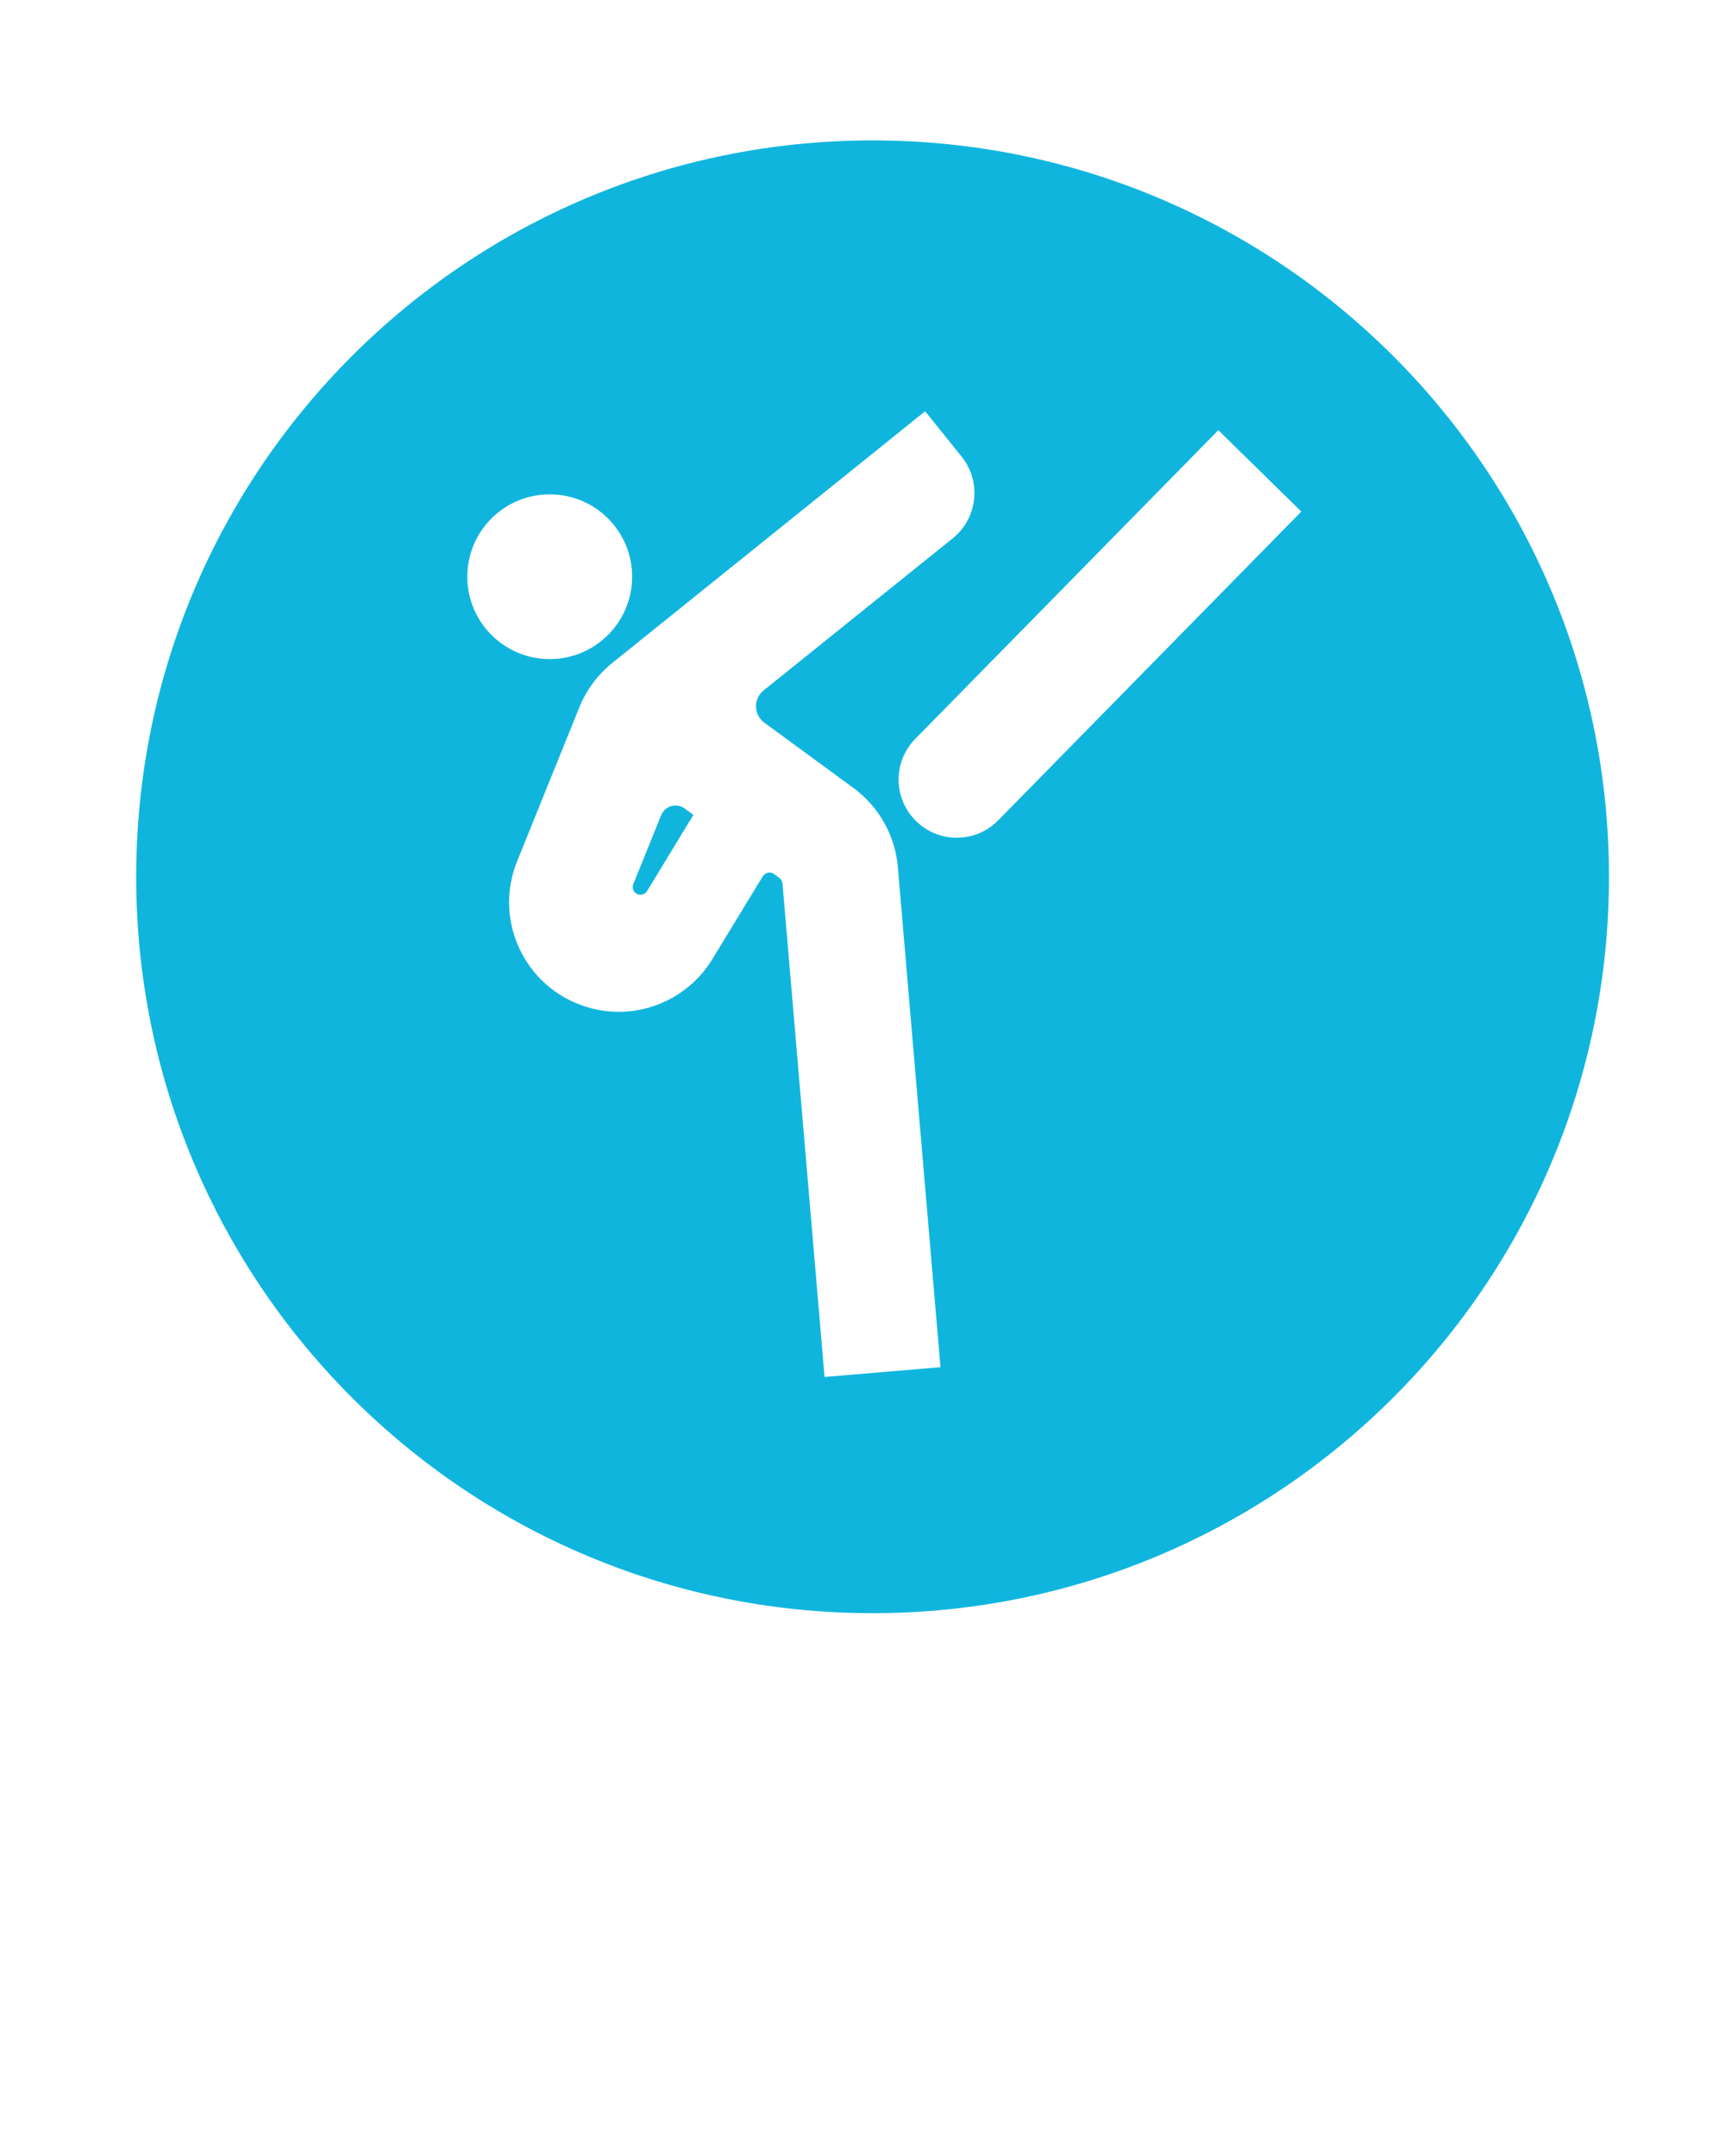 <svg xmlns="http://www.w3.org/2000/svg" xmlns:xlink="http://www.w3.org/1999/xlink" version="1.1" x="0px" y="0px" viewBox="0 0 100 125" enable-background="new 0 0 100 100" xml:space="preserve"><path fill="#10B5DE" d="M93.273,50.839c0,23.575-19.111,42.689-42.689,42.689S7.895,74.414,7.895,50.839c0-23.583,19.111-42.698,42.689-42.698  S93.273,27.256,93.273,50.839L93.273,50.839z M36.646,33.437c0-2.641-2.139-4.775-4.776-4.775c-2.641,0-4.779,2.134-4.779,4.775  c0,2.637,2.138,4.776,4.779,4.776C34.506,38.212,36.646,36.073,36.646,33.437L36.646,33.437z M45.362,51.223L47.8,79.834l6.72-0.568  L52.049,50.27c-0.156-1.827-1.098-3.501-2.574-4.586l-5.165-3.784c-0.088-0.063-0.16-0.131-0.223-0.215  c-0.41-0.502-0.329-1.245,0.178-1.654l10.969-8.822c1.445-1.165,1.678-3.291,0.51-4.738l-2.113-2.628l-2.625,2.114L35.494,38.436  c-0.844,0.683-1.501,1.565-1.907,2.569l-3.607,8.923c-1.321,3.253,0.253,6.957,3.506,8.269c2.881,1.169,6.184,0.076,7.805-2.581  l2.932-4.814c0.169-0.232,0.447-0.278,0.645-0.131l0.312,0.229C45.281,50.975,45.349,51.092,45.362,51.223z M70.628,24.94  l-17.571,17.9c-1.303,1.325-1.282,3.459,0.047,4.763c1.328,1.308,3.459,1.287,4.763-0.042l17.571-17.9L70.628,24.94z M40.197,47.245  l-0.506-0.371c-0.4-0.292-0.961-0.203-1.252,0.194c-0.042,0.059-0.08,0.123-0.11,0.194l-1.615,3.995  c-0.093,0.232,0.017,0.494,0.244,0.588c0.207,0.08,0.439,0,0.553-0.182L40.197,47.245z"/></svg>
